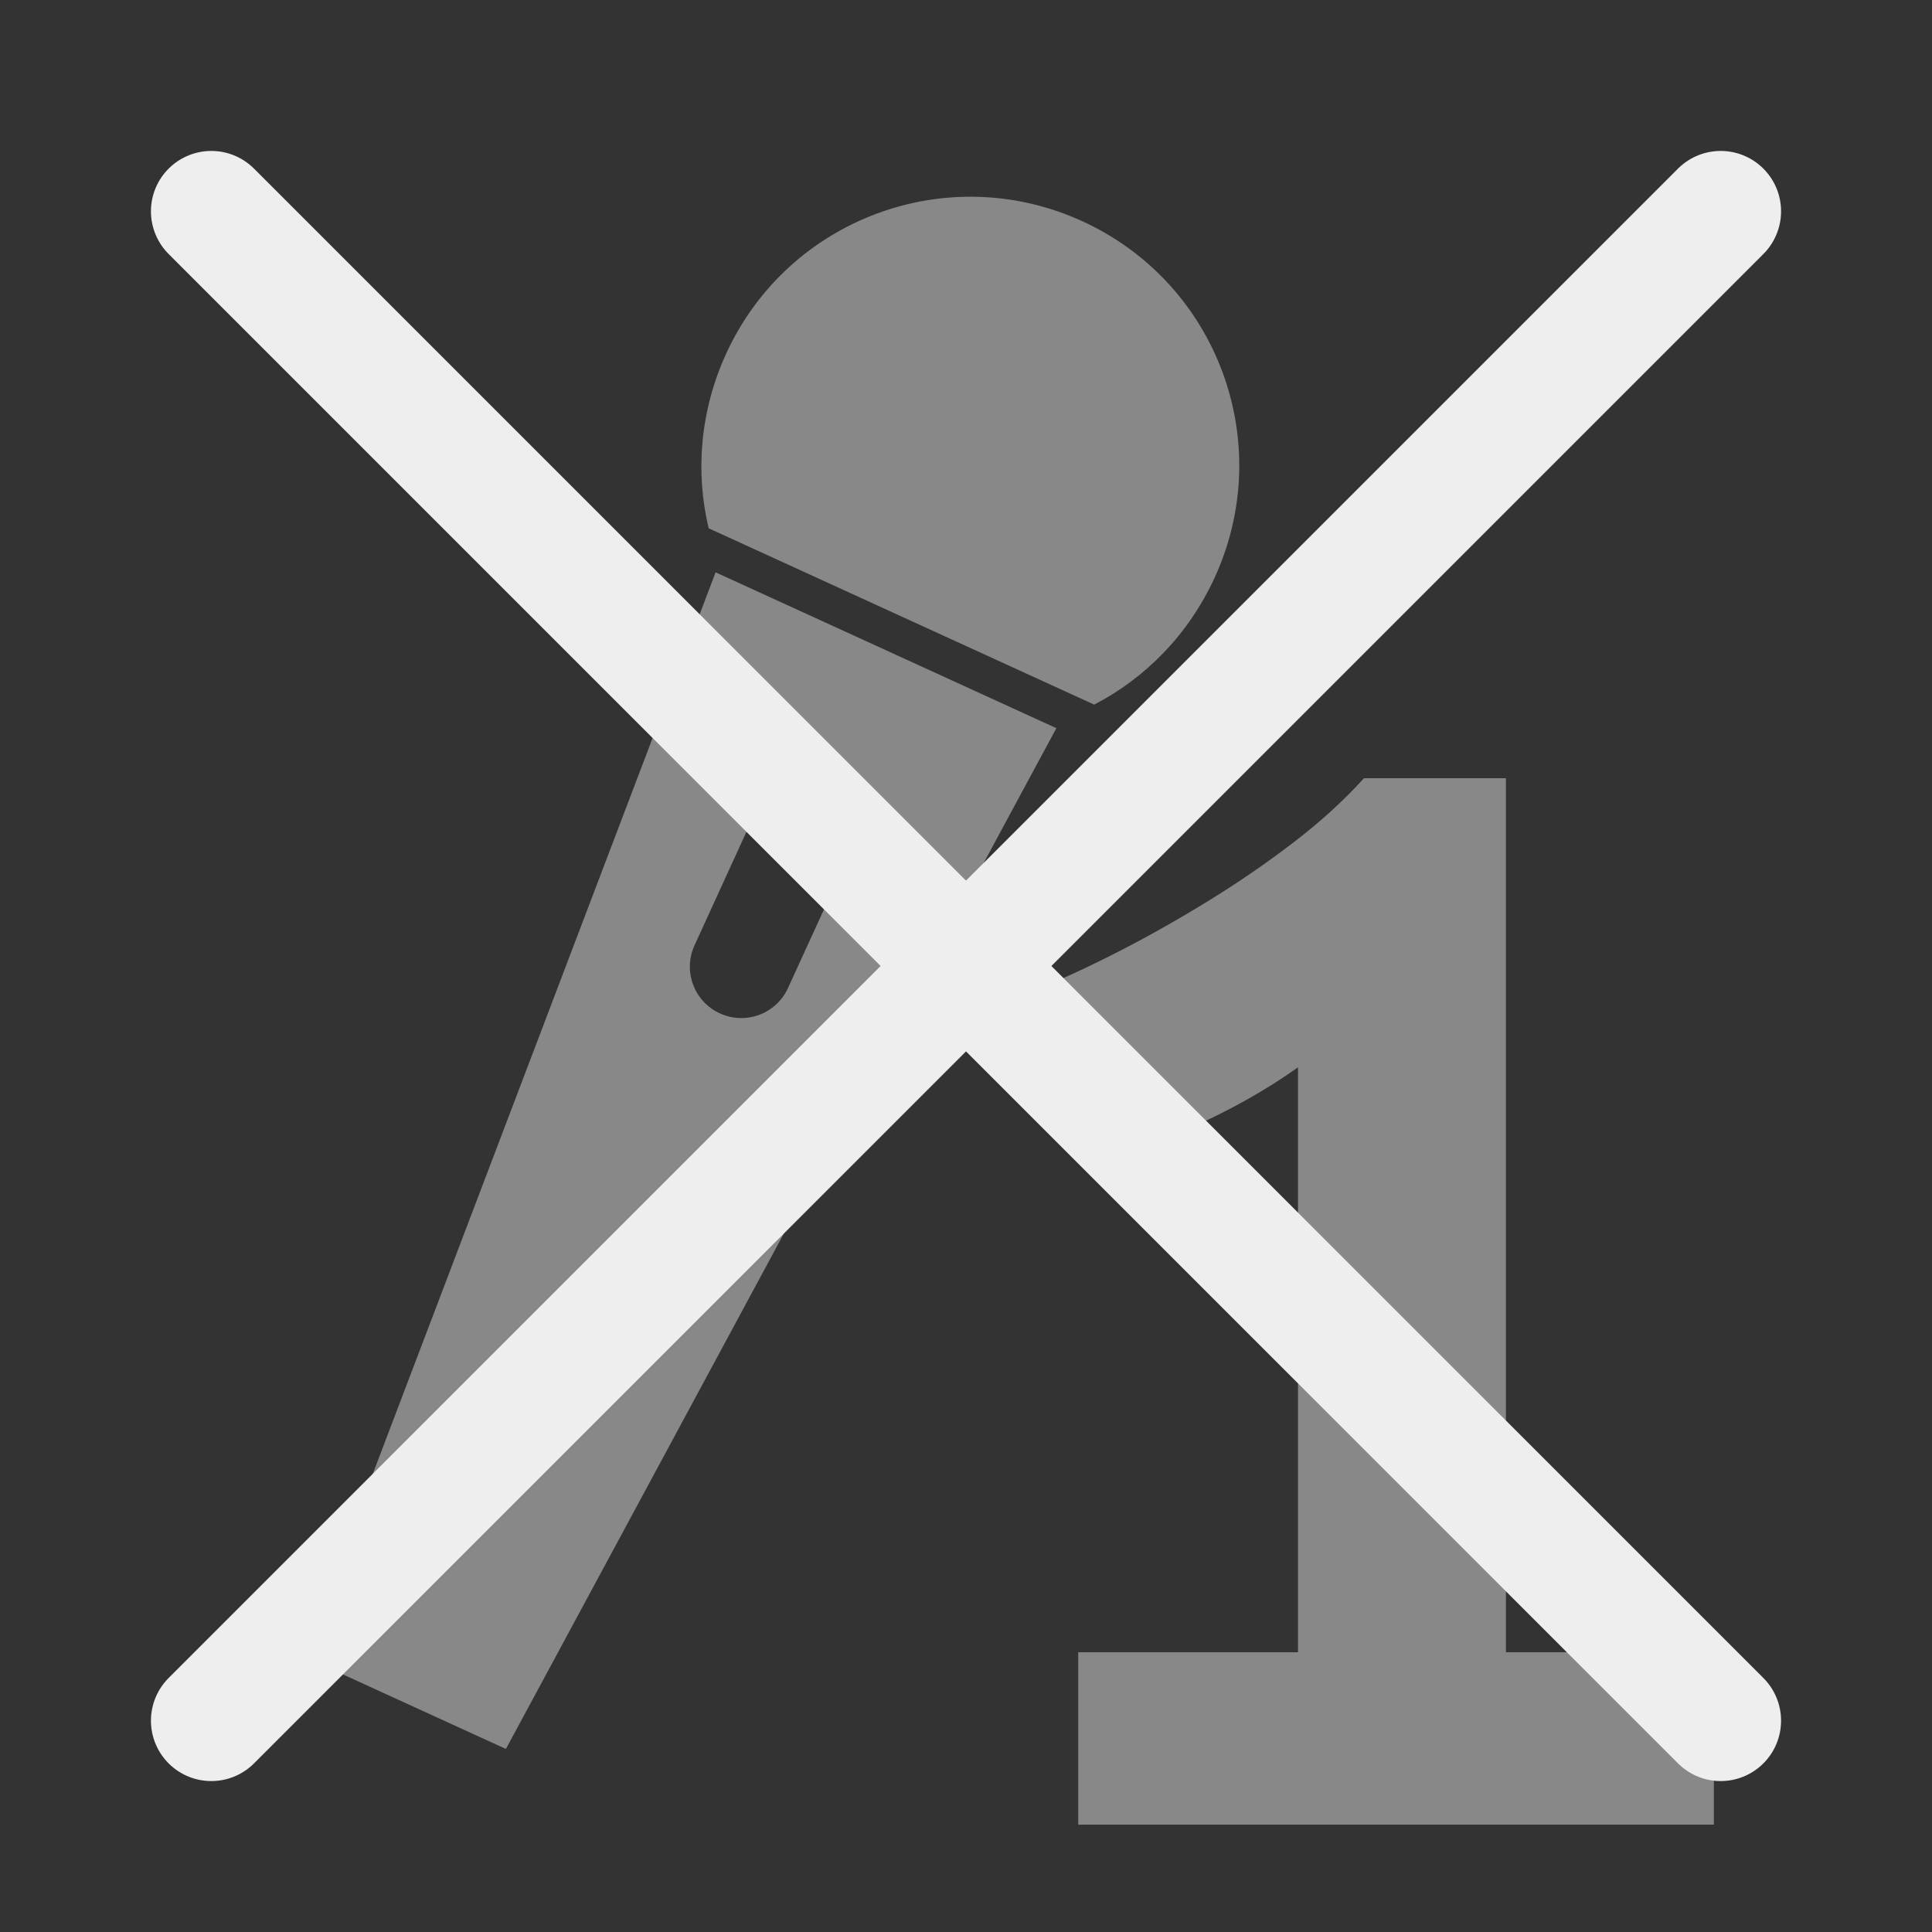 <?xml version="1.0" encoding="UTF-8" standalone="no"?>
<!-- Created with Inkscape (http://www.inkscape.org/) -->

<svg
   xmlns:dc="http://purl.org/dc/elements/1.1/"
   xmlns:cc="http://creativecommons.org/ns#"
   xmlns:rdf="http://www.w3.org/1999/02/22-rdf-syntax-ns#"
   xmlns:svg="http://www.w3.org/2000/svg"
   xmlns="http://www.w3.org/2000/svg"
   xmlns:sodipodi="http://sodipodi.sourceforge.net/DTD/sodipodi-0.dtd"
   xmlns:inkscape="http://www.inkscape.org/namespaces/inkscape"
   width="32"
   height="32"
   id="svg2"
   version="1.1"
   inkscape:version="0.48.4 r9939"
   sodipodi:docname="btn_mic1_mute.svg">
  <rect width="100%" height="100%" fill="#333333" stroke="none"/>
  <defs
     id="defs4" />
  <sodipodi:namedview
     id="base"
     pagecolor="#ffffff"
     bordercolor="#666666"
     borderopacity="1.0"
     inkscape:pageopacity="0.0"
     inkscape:pageshadow="2"
     inkscape:zoom="5.6568543"
     inkscape:cx="27.604759"
     inkscape:cy="3.4852005"
     inkscape:document-units="px"
     inkscape:current-layer="g3923"
     showgrid="false"
     inkscape:snap-page="true"
     inkscape:snap-bbox="true"
     inkscape:snap-bbox-midpoints="true"
     inkscape:snap-bbox-edge-midpoints="true"
     inkscape:bbox-nodes="true"
     inkscape:bbox-paths="true"
     inkscape:snap-object-midpoints="true"
     inkscape:object-nodes="true"
     inkscape:snap-smooth-nodes="true"
     inkscape:object-paths="true"
     showguides="true"
     inkscape:guide-bbox="true"
     inkscape:window-width="1366"
     inkscape:window-height="746"
     inkscape:window-x="0"
     inkscape:window-y="0"
     inkscape:window-maximized="1"
     inkscape:snap-global="true" />
  <g
     transform="translate(0,-1020.362)"
     id="g3923"
     inkscape:groupmode="layer"
     inkscape:label="OFF"
     style="display:inline">
    <g
       id="g2989"
       transform="translate(-88.571,8.133)" />
    <g
       transform="translate(29.316,1007.284)"
       style="font-size:14px;font-style:normal;font-variant:normal;font-weight:normal;font-stretch:normal;line-height:125%;letter-spacing:0px;word-spacing:0px;fill:#888888;fill-opacity:1;stroke:none;font-family:Ubuntu;-inkscape-font-specification:Ubuntu"
       id="flowRoot3890">
      <path
         d="m -7.817,40.444 0,-9.688 c -0.523,0.373 -1.12,0.709 -1.792,1.008 -0.672,0.28 -1.241,0.504 -1.708,0.672 l -1.12,-2.856 c 0.448,-0.168 0.933,-0.383 1.456,-0.644 0.523,-0.261 1.045,-0.551 1.568,-0.868 0.523,-0.317 1.017,-0.653 1.484,-1.008 0.467,-0.355 0.868,-0.719 1.204,-1.092 l 2.352,0 0,14.476 3.444,0 0,2.856 -10.528,0 0,-2.856 3.64,0"
         style="font-size:28px;font-weight:bold;fill:#888888;fill-opacity:1;font-family:Ubuntu Mono;-inkscape-font-specification:Ubuntu Mono Bold"
         id="path3902"
         inkscape:connector-curvature="0" />
    </g>
    <g
       id="g3785"
       transform="matrix(0.516,0.236,-0.236,0.516,244.673,503.699)">
      <path
         inkscape:connector-curvature="0"
         id="path2994"
         d="m 18,1000.152 c -4.336,0 -7.844,3.507 -7.844,7.844 0,1.824 0.613,3.511 1.656,4.844 l 12.375,0 c 1.043,-1.333 1.656,-3.02 1.656,-4.844 0,-4.337 -3.507,-7.844 -7.844,-7.844 z"
         style="fill:#888888;fill-opacity:1;fill-rule:nonzero;stroke:none" />
      <path
         inkscape:connector-curvature="0"
         id="path3024"
         d="m 12.531,1013.925 2.219,33.781 6.5,0 2.219,-33.781 -10.938,0 z M 18,1017.55 c 0.83,0 1.5,0.669 1.5,1.5 l 0,5.031 c 0,0.831 -0.67,1.5 -1.5,1.5 -0.83,0 -1.5,-0.669 -1.5,-1.5 l 0,-5.031 c 0,-0.831 0.67,-1.5 1.5,-1.5 z"
         style="fill:#888888;fill-opacity:1;fill-rule:nonzero;stroke:none;display:inline" />
    </g>
    <g
       id="g6615"
       style="stroke:#eeeeee;stroke-opacity:1;display:inline">
      <path
         inkscape:connector-curvature="0"
         id="path6595"
         d="m 28.5,1023.862 -25,25"
         style="fill:none;stroke:#eeeeee;stroke-width:2;stroke-linecap:round;stroke-linejoin:round;stroke-miterlimit:4;stroke-opacity:1;stroke-dasharray:none" />
      <path
         inkscape:connector-curvature="0"
         id="path6595-6"
         d="m 3.5,1023.862 25,25"
         style="fill:none;stroke:#eeeeee;stroke-width:2;stroke-linecap:round;stroke-linejoin:round;stroke-miterlimit:4;stroke-opacity:1;stroke-dasharray:none;display:inline" />
    </g>
  </g>
</svg>
